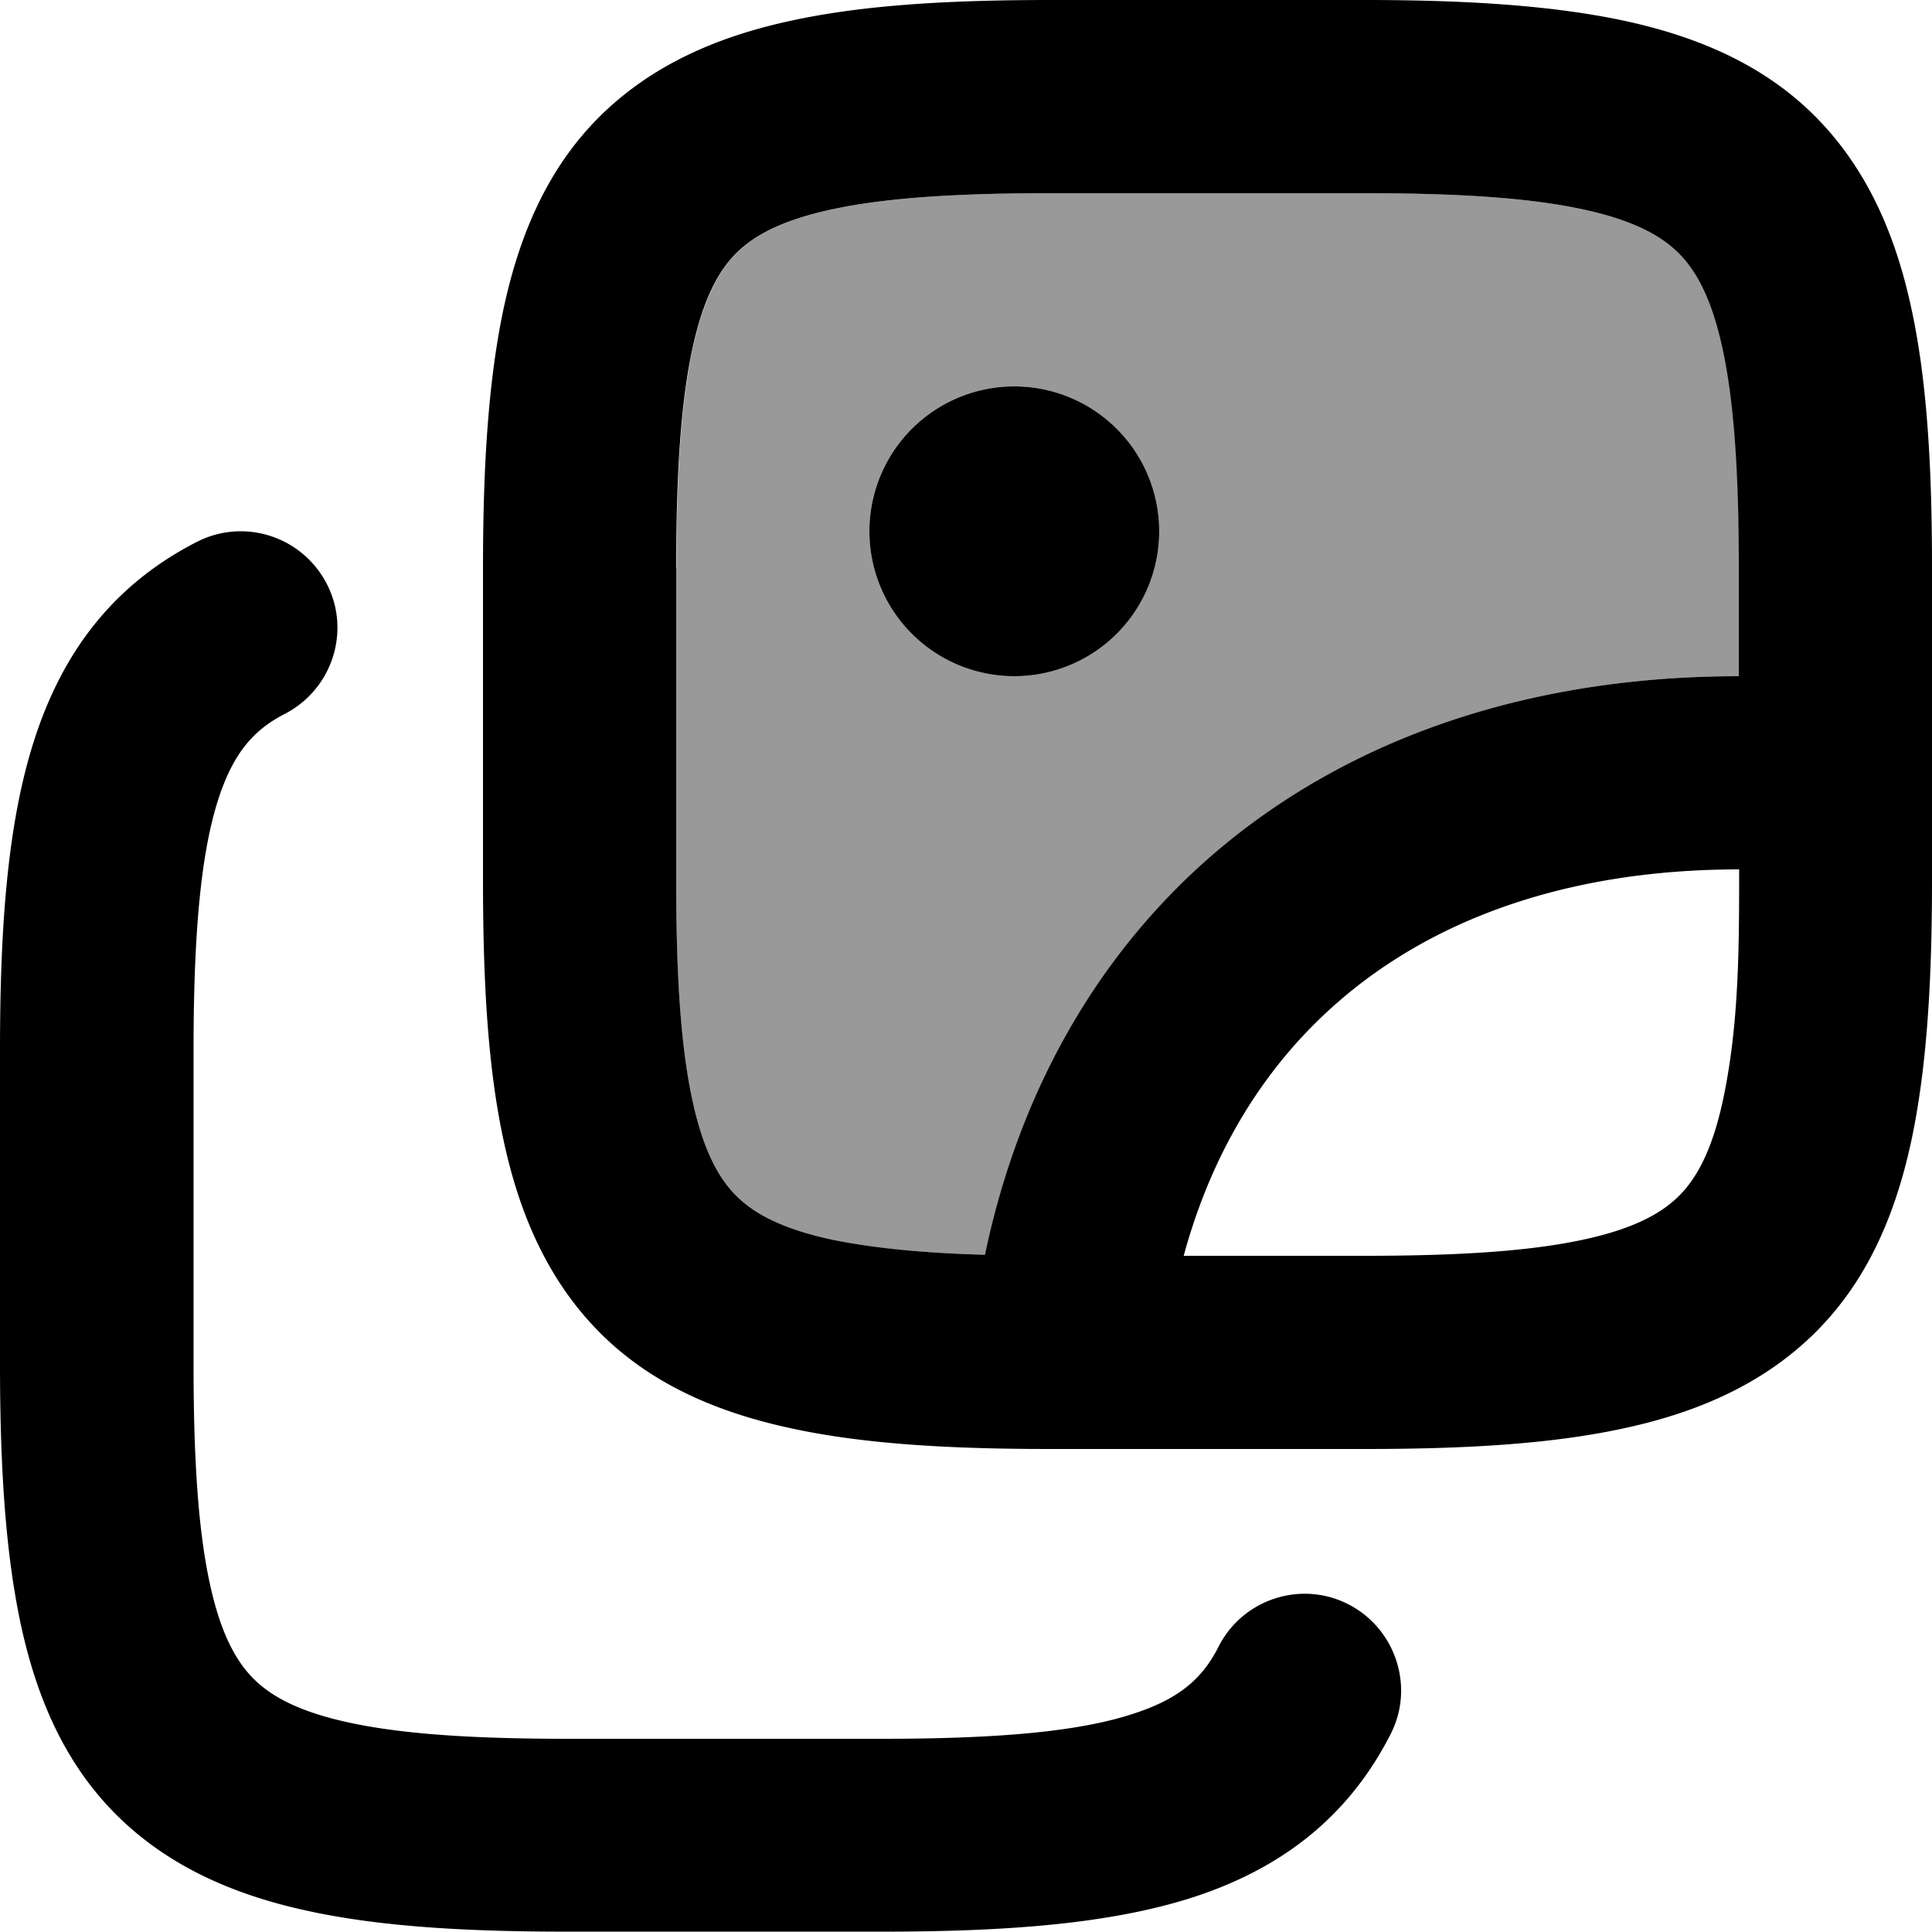 <svg xmlns="http://www.w3.org/2000/svg" viewBox="0 0 560 560"><!--! Font Awesome Pro 7.0.0 by @fontawesome - https://fontawesome.com License - https://fontawesome.com/license (Commercial License) Copyright 2025 Fonticons, Inc. --><path style="fill:currentColor;opacity:.4" d="M196 164.5l0 91c0 27.9 1.4 48.2 4.7 63.4 3.2 14.9 7.8 22.8 12.7 27.7s12.8 9.5 27.7 12.7c11.5 2.5 26 3.9 44.5 4.4 9.7-46.8 32-86.5 65.7-115.7 39.4-34.2 92.2-52 152.8-52l0-31.5c0-27.9-1.4-48.2-4.7-63.4-3.2-14.9-7.8-22.8-12.7-27.7s-12.8-9.5-27.7-12.7c-15.2-3.3-35.5-4.7-63.4-4.7l-91 0c-27.9 0-48.2 1.4-63.4 4.7-14.9 3.2-22.8 7.8-27.7 12.7s-9.5 12.8-12.7 27.7c-3.3 15.2-4.7 35.5-4.7 63.4zM336 154a42 42 0 1 1 -84 0 42 42 0 1 1 84 0z"/><path style="fill:currentColor;opacity:1" d="M294 196a42 42 0 1 0 0-84 42 42 0 1 0 0 84zM140 255.5c0 29 1.4 54.1 6 75.2 4.6 21.4 12.9 40.5 27.8 55.5s34.1 23.2 55.5 27.8c21.1 4.6 46.2 6 75.2 6l91 0c29 0 54.1-1.4 75.2-6 21.4-4.6 40.5-12.9 55.5-27.8s23.2-34.1 27.8-55.5c4.5-21.1 6-46.2 6-75.2l0-91c0-29-1.4-54.1-6-75.2-4.6-21.4-12.9-40.5-27.8-55.5S492.1 10.6 470.7 6c-21.1-4.5-46.2-6-75.2-6l-91 0c-29 0-54.1 1.4-75.2 6-21.4 4.6-40.5 12.9-55.5 27.8S150.6 67.9 146 89.3c-4.5 21.1-6 46.2-6 75.2l0 91zM285.6 363.7c-18.5-.5-33-2-44.5-4.4-14.9-3.2-22.8-7.8-27.7-12.7s-9.5-12.8-12.7-27.7c-3.3-15.2-4.7-35.5-4.7-63.4l0-91c0-27.9 1.4-48.2 4.7-63.4 3.2-14.9 7.8-22.8 12.7-27.7s12.8-9.5 27.7-12.7c15.2-3.3 35.5-4.7 63.4-4.7l91 0c27.9 0 48.2 1.4 63.4 4.7 14.9 3.2 22.8 7.8 27.7 12.7s9.5 12.8 12.7 27.7c3.3 15.2 4.7 35.5 4.7 63.4l0 31.5c-60.6 0-113.3 17.8-152.8 52-33.6 29.2-55.9 68.9-65.7 115.7zm57.5 .3c8.4-30.9 24-55.6 44.9-73.7 27.5-23.9 66.5-38.3 116.1-38.3 0 22.3 0 45-4.7 66.9-3.2 14.9-7.8 22.8-12.7 27.7s-12.8 9.5-27.7 12.7c-15.2 3.3-35.5 4.7-63.4 4.7l-52.4 0zM6 470.7c-4.5-21.1-6-46.2-6-75.2l0-91c0-35.4 2.1-65.5 9.8-89.6 8.2-25.8 23-45.4 47.2-57.8 13.8-7.1 30.6-1.6 37.7 12.1s1.6 30.6-12.1 37.7c-9 4.6-15 11.3-19.4 25-4.9 15.4-7.1 38-7.1 72.6l0 91c0 27.9 1.4 48.2 4.7 63.4 3.2 14.9 7.8 22.8 12.7 27.7s12.8 9.5 27.7 12.7c15.2 3.3 35.5 4.7 63.4 4.7l91 0c34.7 0 57.4-2.2 72.7-7.2 13.7-4.4 20.3-10.4 24.9-19.5 7-13.8 23.9-19.3 37.6-12.3s19.3 23.9 12.3 37.6c-12.3 24.2-31.9 39.2-57.8 47.5-24.2 7.7-54.4 9.8-89.8 9.8l-91 0c-29 0-54.1-1.4-75.2-6-21.4-4.6-40.5-12.9-55.5-27.8S10.6 492.1 6 470.7z"/></svg>